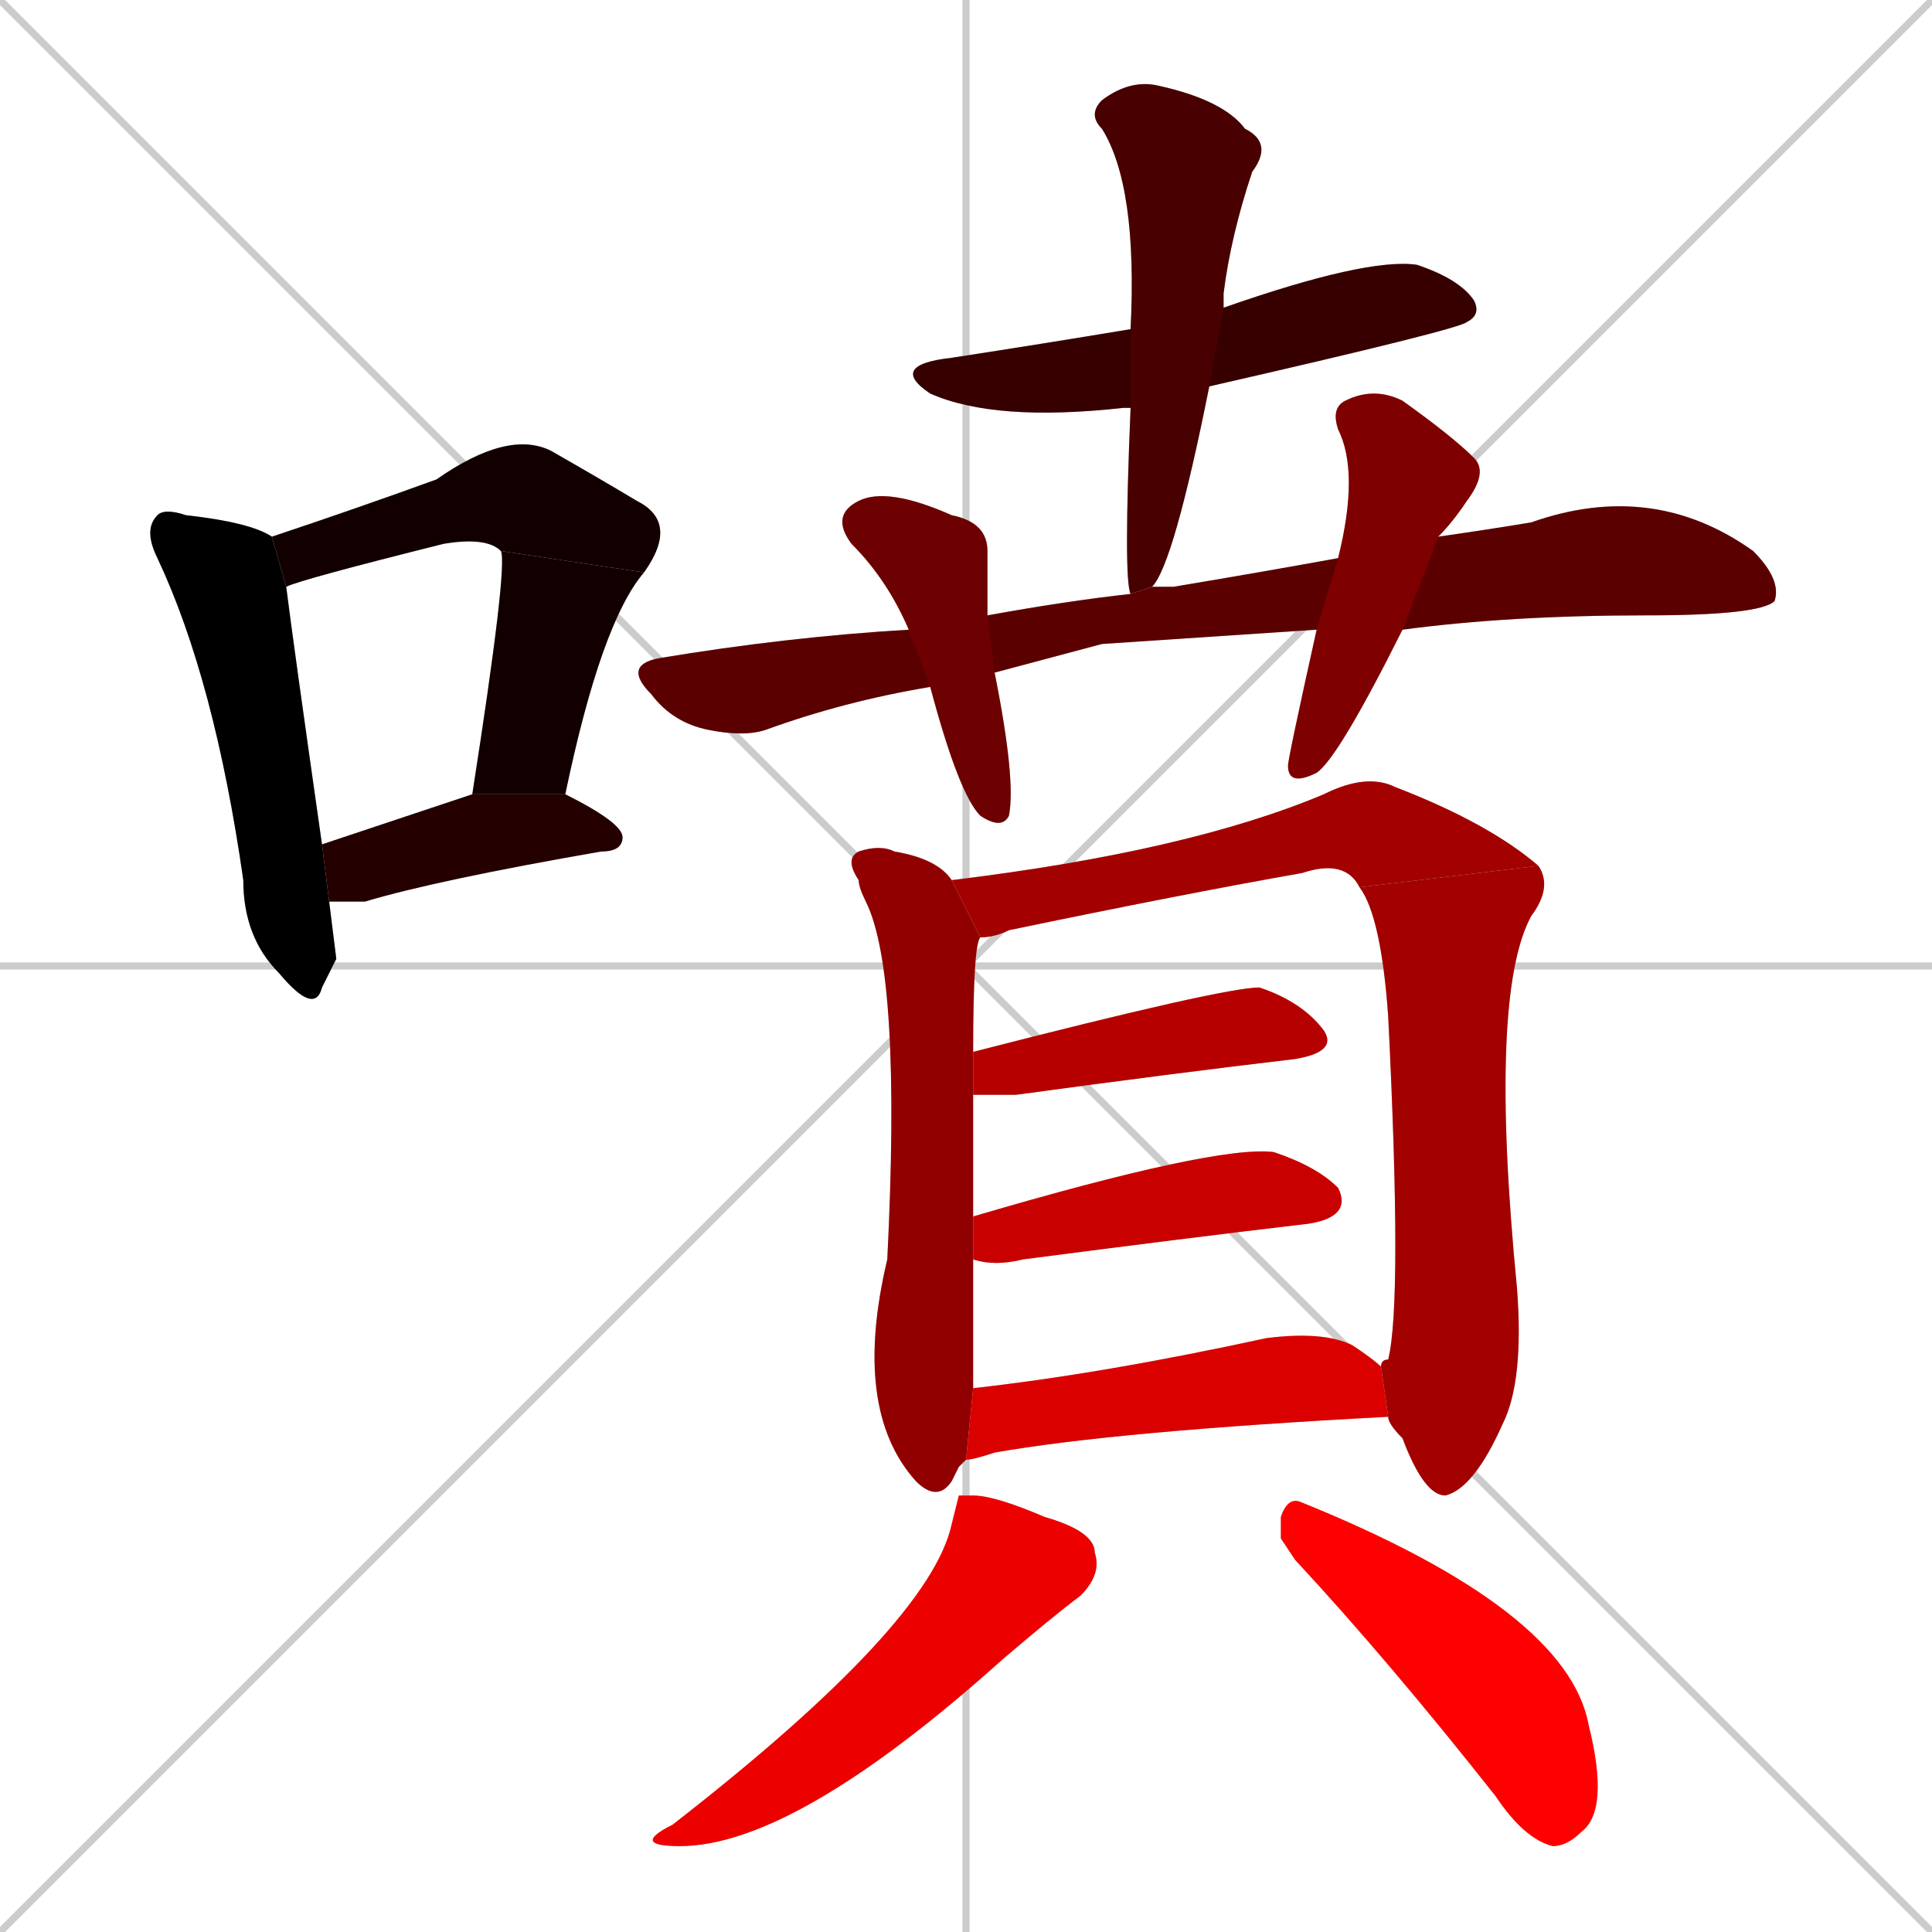 <svg xmlns="http://www.w3.org/2000/svg" xmlns:xlink="http://www.w3.org/1999/xlink" width="270" height="270"><path d="M 0 0 L 270 270 M 270 0 L 0 270 M 135 0 L 135 270 M 0 135 L 270 135" stroke="#CCCCCC" /><path d="M 47 134 L 45 138 Q 44 142 39 136 Q 34 131 34 123 Q 30 95 22 78 Q 20 74 22 72 Q 23 71 26 72 Q 35 73 38 75 L 40 82 Q 41 90 45 118 L 46 126" fill="#CCCCCC"/><path d="M 70 77 Q 68 75 62 76 Q 42 81 40 82 L 38 75 Q 50 71 61 67 Q 71 60 77 63 Q 84 67 89 70 Q 95 73 90 80" fill="#CCCCCC"/><path d="M 66 111 Q 71 79 70 77 L 90 80 Q 84 87 79 111" fill="#CCCCCC"/><path d="M 45 118 Q 54 115 66 111 L 79 111 Q 87 115 87 117 Q 87 119 84 119 Q 61 123 51 126 Q 48 126 46 126" fill="#CCCCCC"/><path d="M 158 57 Q 158 57 157 57 Q 139 59 130 55 Q 124 51 133 50 Q 146 48 158 46 L 171 43 Q 191 36 198 37 Q 204 39 206 42 Q 207 44 205 45 Q 204 46 169 54" fill="#CCCCCC"/><path d="M 158 83 Q 157 81 158 57 L 158 46 Q 159 26 154 18 Q 152 16 154 14 Q 158 11 162 12 Q 171 14 174 18 Q 178 20 175 24 Q 172 33 171 41 Q 171 42 171 43 L 169 54 Q 164 79 161 82" fill="#CCCCCC"/><path d="M 154 90 L 139 94 L 130 96 Q 118 98 107 102 Q 104 103 99 102 Q 94 101 91 97 Q 87 93 92 92 Q 110 89 127 88 L 138 86 Q 149 84 158 83 L 161 82 Q 161 82 161 82 Q 163 82 164 82 Q 176 80 187 78 L 201 75 Q 208 74 214 73 Q 231 67 245 77 Q 249 81 248 84 Q 246 86 230 86 Q 211 86 196 88 L 184 88" fill="#CCCCCC"/><path d="M 139 94 Q 142 109 141 114 Q 140 116 137 114 Q 134 111 130 96 L 127 88 Q 124 81 119 76 Q 116 72 120 70 Q 124 68 133 72 Q 138 73 138 77 Q 138 81 138 86" fill="#CCCCCC"/><path d="M 187 78 Q 190 66 187 60 Q 186 57 188 56 Q 192 54 196 56 Q 203 61 206 64 Q 208 66 205 70 Q 203 73 201 75 L 196 88 Q 187 106 184 108 Q 180 110 180 107 Q 180 106 184 88" fill="#CCCCCC"/><path d="M 134 205 L 133 207 Q 131 210 128 207 Q 119 197 124 176 Q 126 136 121 126 Q 120 124 120 123 Q 118 120 120 119 Q 123 118 125 119 Q 131 120 133 123 L 137 131 Q 136 132 136 147 L 136 153 Q 136 160 136 170 L 136 176 Q 136 192 136 194 L 135 204" fill="#CCCCCC"/><path d="M 133 123 Q 166 119 185 111 Q 191 108 195 110 Q 208 115 215 121 L 190 124 Q 188 120 182 122 Q 165 125 141 130 Q 139 131 137 131" fill="#CCCCCC"/><path d="M 193 191 Q 193 190 194 190 Q 196 182 194 142 Q 193 128 190 124 L 215 121 Q 217 124 214 128 Q 208 139 212 180 Q 213 193 210 199 Q 206 208 202 209 Q 199 209 196 201 Q 194 199 194 198" fill="#CCCCCC"/><path d="M 136 147 Q 171 138 176 138 Q 182 140 185 144 Q 187 147 181 148 Q 164 150 142 153 Q 138 153 136 153" fill="#CCCCCC"/><path d="M 136 170 Q 170 160 178 161 Q 184 163 187 166 Q 189 170 183 171 Q 166 173 143 176 Q 139 177 136 176" fill="#CCCCCC"/><path d="M 136 194 Q 154 192 177 187 Q 185 186 189 188 Q 192 190 193 191 L 194 198 Q 156 200 139 203 Q 136 204 135 204" fill="#CCCCCC"/><path d="M 134 209 L 136 209 Q 139 209 146 212 Q 153 214 153 217 Q 154 220 151 223 Q 147 226 140 232 Q 111 258 95 258 Q 88 258 94 255 Q 130 227 133 213" fill="#CCCCCC"/><path d="M 179 215 L 179 212 Q 180 209 182 210 Q 219 225 222 241 Q 225 253 221 256 Q 219 258 217 258 Q 213 257 209 251 Q 194 232 181 218" fill="#CCCCCC"/><path d="M 47 134 L 45 138 Q 44 142 39 136 Q 34 131 34 123 Q 30 95 22 78 Q 20 74 22 72 Q 23 71 26 72 Q 35 73 38 75 L 40 82 Q 41 90 45 118 L 46 126" fill="#000000" /><path d="M 70 77 Q 68 75 62 76 Q 42 81 40 82 L 38 75 Q 50 71 61 67 Q 71 60 77 63 Q 84 67 89 70 Q 95 73 90 80" fill="#120000" /><path d="M 66 111 Q 71 79 70 77 L 90 80 Q 84 87 79 111" fill="#120000" /><path d="M 45 118 Q 54 115 66 111 L 79 111 Q 87 115 87 117 Q 87 119 84 119 Q 61 123 51 126 Q 48 126 46 126" fill="#240000" /><path d="M 158 57 Q 158 57 157 57 Q 139 59 130 55 Q 124 51 133 50 Q 146 48 158 46 L 171 43 Q 191 36 198 37 Q 204 39 206 42 Q 207 44 205 45 Q 204 46 169 54" fill="#360000" /><path d="M 158 83 Q 157 81 158 57 L 158 46 Q 159 26 154 18 Q 152 16 154 14 Q 158 11 162 12 Q 171 14 174 18 Q 178 20 175 24 Q 172 33 171 41 Q 171 42 171 43 L 169 54 Q 164 79 161 82" fill="#480000" /><path d="M 154 90 L 139 94 L 130 96 Q 118 98 107 102 Q 104 103 99 102 Q 94 101 91 97 Q 87 93 92 92 Q 110 89 127 88 L 138 86 Q 149 84 158 83 L 161 82 Q 161 82 161 82 Q 163 82 164 82 Q 176 80 187 78 L 201 75 Q 208 74 214 73 Q 231 67 245 77 Q 249 81 248 84 Q 246 86 230 86 Q 211 86 196 88 L 184 88" fill="#5b0000" /><path d="M 139 94 Q 142 109 141 114 Q 140 116 137 114 Q 134 111 130 96 L 127 88 Q 124 81 119 76 Q 116 72 120 70 Q 124 68 133 72 Q 138 73 138 77 Q 138 81 138 86" fill="#6d0000" /><path d="M 187 78 Q 190 66 187 60 Q 186 57 188 56 Q 192 54 196 56 Q 203 61 206 64 Q 208 66 205 70 Q 203 73 201 75 L 196 88 Q 187 106 184 108 Q 180 110 180 107 Q 180 106 184 88" fill="#7f0000" /><path d="M 134 205 L 133 207 Q 131 210 128 207 Q 119 197 124 176 Q 126 136 121 126 Q 120 124 120 123 Q 118 120 120 119 Q 123 118 125 119 Q 131 120 133 123 L 137 131 Q 136 132 136 147 L 136 153 Q 136 160 136 170 L 136 176 Q 136 192 136 194 L 135 204" fill="#910000" /><path d="M 133 123 Q 166 119 185 111 Q 191 108 195 110 Q 208 115 215 121 L 190 124 Q 188 120 182 122 Q 165 125 141 130 Q 139 131 137 131" fill="#a30000" /><path d="M 193 191 Q 193 190 194 190 Q 196 182 194 142 Q 193 128 190 124 L 215 121 Q 217 124 214 128 Q 208 139 212 180 Q 213 193 210 199 Q 206 208 202 209 Q 199 209 196 201 Q 194 199 194 198" fill="#a30000" /><path d="M 136 147 Q 171 138 176 138 Q 182 140 185 144 Q 187 147 181 148 Q 164 150 142 153 Q 138 153 136 153" fill="#b60000" /><path d="M 136 170 Q 170 160 178 161 Q 184 163 187 166 Q 189 170 183 171 Q 166 173 143 176 Q 139 177 136 176" fill="#c80000" /><path d="M 136 194 Q 154 192 177 187 Q 185 186 189 188 Q 192 190 193 191 L 194 198 Q 156 200 139 203 Q 136 204 135 204" fill="#da0000" /><path d="M 134 209 L 136 209 Q 139 209 146 212 Q 153 214 153 217 Q 154 220 151 223 Q 147 226 140 232 Q 111 258 95 258 Q 88 258 94 255 Q 130 227 133 213" fill="#ec0000" /><path d="M 179 215 L 179 212 Q 180 209 182 210 Q 219 225 222 241 Q 225 253 221 256 Q 219 258 217 258 Q 213 257 209 251 Q 194 232 181 218" fill="#ff0000" /></svg>
